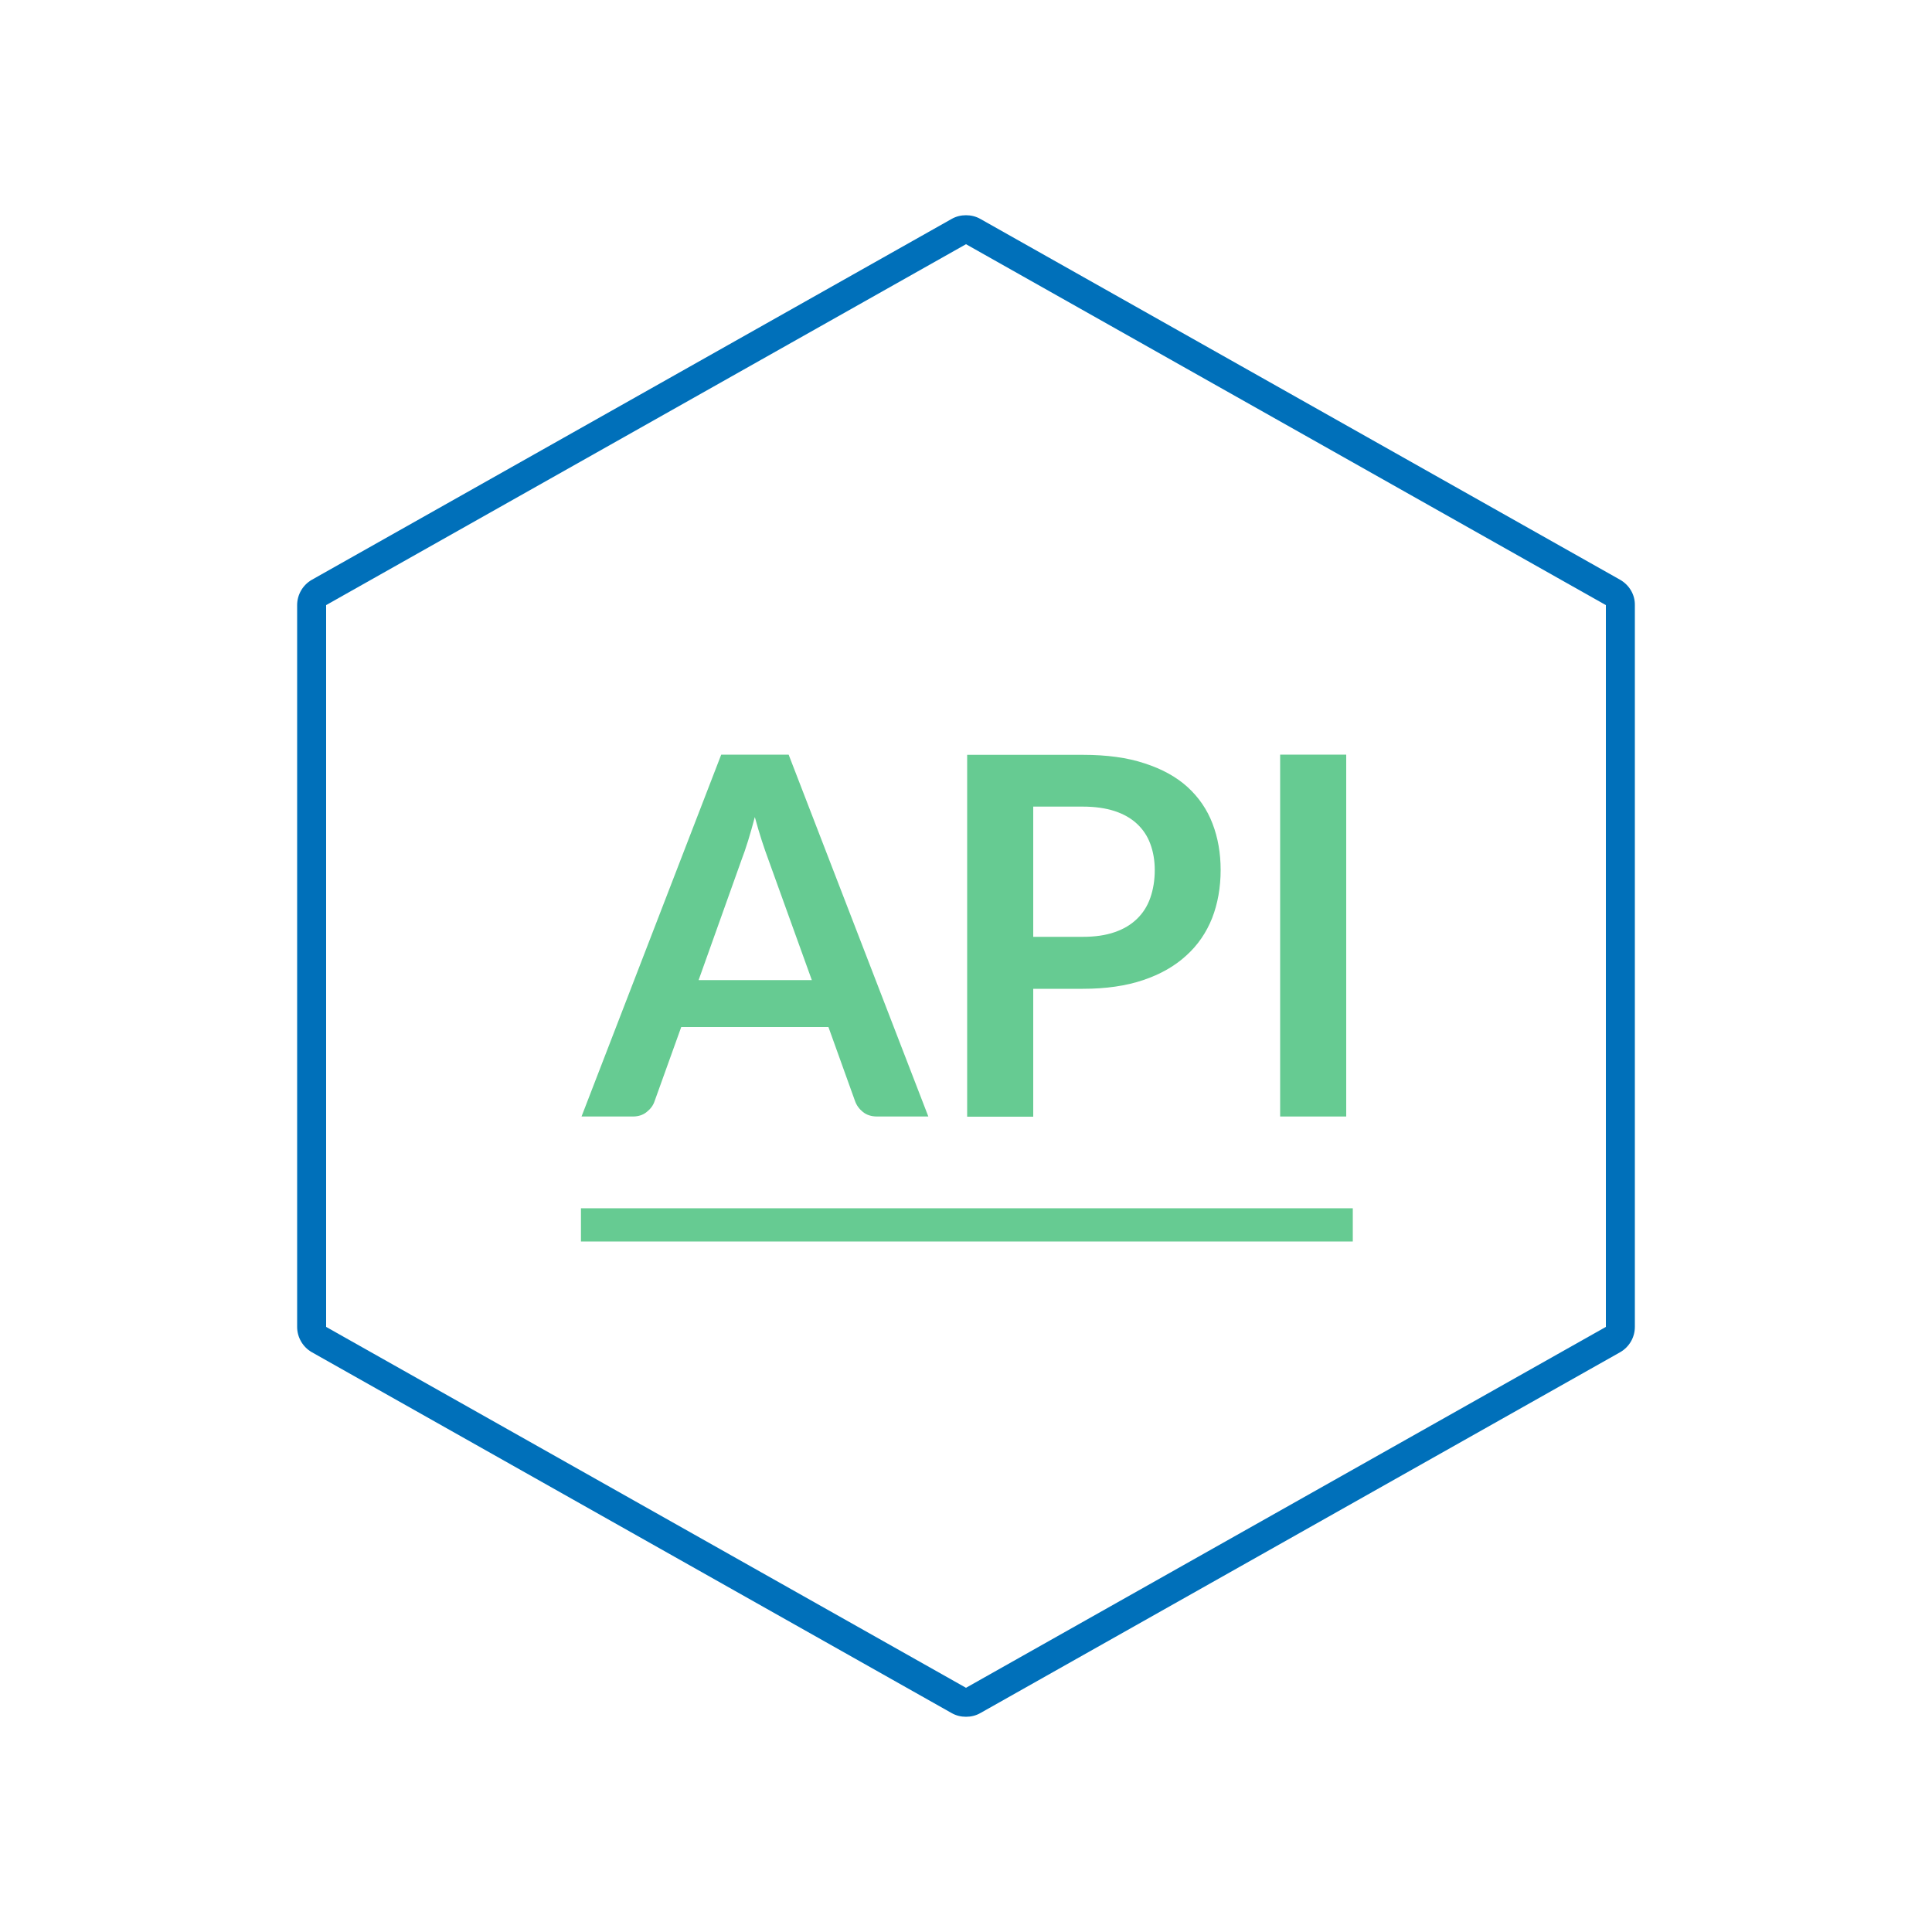 <?xml version="1.0" encoding="utf-8"?>
<!-- Generator: Adobe Illustrator 23.0.6, SVG Export Plug-In . SVG Version: 6.00 Build 0)  -->
<svg version="1.1" id="Ebene_1" xmlns="http://www.w3.org/2000/svg" xmlns:xlink="http://www.w3.org/1999/xlink" x="0px" y="0px"
	 width="1000px" height="1000px" viewBox="0 0 1000 1000" enable-background="new 0 0 1000 1000" xml:space="preserve">
<g display="none">
	<path display="inline" fill="#FFFFFF" d="M60.7,765.4c0,27.8,22.6,50.3,50.3,50.3h778c27.8,0,50.3-22.6,50.3-50.3V279.9H60.7V765.4
		z M420.9,381.2h313.5c5.4,0,9.8,4.4,9.8,9.8c0,5.4-4.4,9.8-9.8,9.8H420.9c-5.4,0-9.8-4.4-9.8-9.8
		C411.1,385.6,415.5,381.2,420.9,381.2z M420.7,424.4h177.9c5.4,0,9.8,4.4,9.8,9.8c0.1,5.5-4.3,9.8-9.7,9.8h-178
		c-5.4,0-9.8-4.4-9.8-9.8C410.9,428.8,415.3,424.4,420.7,424.4z M420,513.8h313.5c5.4,0,9.8,4.4,9.8,9.8c0.1,5.5-4.3,9.8-9.7,9.8
		H420c-5.4,0-9.8-4.4-9.8-9.8S414.6,513.8,420,513.8z M420,557.2h177.9c5.4,0,9.8,4.4,9.8,9.8c0.1,5.4-4.3,9.8-9.7,9.8H420
		c-5.4,0-9.8-4.4-9.8-9.8S414.6,557.2,420,557.2z M420,651.9h313.5c5.4,0,9.8,4.4,9.8,9.8c0.1,5.4-4.3,9.8-9.7,9.8H420
		c-5.4,0-9.8-4.4-9.8-9.8S414.6,651.9,420,651.9z M420,695.1h177.9c5.4,0,9.8,4.4,9.8,9.8c0.1,5.5-4.3,9.8-9.7,9.8H420
		c-5.4,0-9.8-4.4-9.8-9.8S414.6,695.1,420,695.1z M348.2,383.5l-48,48l-21.6-21.6l6.8-6.8l14.7,14.9l41.3-41.3L348.2,383.5z
		 M305.2,364.4c6.3,0,12.5,1.4,18.2,3.3l-7.6,7.6c-3.4-1-6.8-1.5-10.6-1.5c-21.1,0-38.3,17.3-38.3,38.3c0,21.1,17.3,38.3,38.3,38.3
		c21.1,0,38.3-17.3,38.3-38.3v0.1h9.6c0,26.4-21.6,48-48,48c-26.4,0-48-21.6-48-48C257.2,386,278.8,364.4,305.2,364.4z M347.4,516.3
		l-48,48l-21.6-21.6l6.8-6.8l14.7,14.9l41.3-41.3L347.4,516.3z M304.4,497.2c6.3,0,12.5,1.4,18.2,3.3l-7.6,7.6
		c-3.4-1-6.8-1.5-10.6-1.5c-21.1,0-38.3,17.3-38.3,38.3c0,21.1,17.3,38.3,38.3,38.3c21.1,0,38.3-17.3,38.3-38.3v0.1h9.6
		c0,26.4-21.6,48-48,48c-26.4,0-48-21.6-48-48S278,497.2,304.4,497.2z M347.4,654.2l-48,48l-21.6-21.6l6.8-6.8l14.7,14.9l41.3-41.3
		L347.4,654.2z M304.4,635.1c6.3,0,12.5,1.4,18.2,3.3l-7.6,7.6c-3.4-1-6.8-1.5-10.6-1.5c-21.1,0-38.3,17.3-38.3,38.3
		s17.3,38.3,38.3,38.3c21.1,0,38.3-17.3,38.3-38.3v0.1h9.6c0,26.4-21.6,48-48,48c-26.4,0-48-21.6-48-48S278,635.1,304.4,635.1z"/>
	<path display="inline" fill="#0070BA" d="M889,173.5H111c-33.6,0-61.1,27.5-61.1,61.1v530.9c0,33.6,27.5,61.1,61.1,61.1h778
		c33.6,0,61.1-27.5,61.1-61.1V234.6C950.1,200.9,922.7,173.5,889,173.5z M939.3,765.4c0,27.8-22.6,50.3-50.3,50.3H111
		c-27.8,0-50.3-22.6-50.3-50.3V279.9h878.6V765.4z M859.9,226.4c0,8.1-6.6,14.7-14.7,14.7s-14.7-6.6-14.7-14.7
		c0-8.1,6.6-14.7,14.7-14.7S859.9,218.3,859.9,226.4z M816.7,226.4c0,8.1-6.6,14.7-14.7,14.7s-14.7-6.6-14.7-14.7
		c0-8.1,6.6-14.7,14.7-14.7S816.7,218.3,816.7,226.4z M888.3,211.7c8.1,0,14.7,6.6,14.7,14.7c0,8.1-6.6,14.7-14.7,14.7
		s-14.7-6.6-14.7-14.7C873.6,218.3,880.2,211.7,888.3,211.7z"/>
	<polygon display="inline" fill="#66CB92" points="285.4,403.1 278.7,409.9 300.3,431.5 348.2,383.5 341.4,376.7 300.2,418 	"/>
	<path display="inline" fill="#66CB92" d="M305.2,460.3c26.4,0,48-21.6,48-48h-9.6v-0.1c0,21.1-17.3,38.3-38.3,38.3
		c-21.1,0-38.3-17.3-38.3-38.3c0-21.1,17.3-38.3,38.3-38.3c3.8,0,7.2,0.5,10.6,1.5l7.6-7.6c-5.8-2-12-3.3-18.2-3.3
		c-26.4,0-48,21.6-48,48C257.2,438.7,278.8,460.3,305.2,460.3z"/>
	<path display="inline" fill="#66CB92" d="M420.9,400.8h313.5c5.4,0,9.8-4.4,9.8-9.8c0-5.4-4.4-9.8-9.8-9.8H420.9
		c-5.4,0-9.8,4.4-9.8,9.8C411.1,396.4,415.5,400.8,420.9,400.8z"/>
	<path display="inline" fill="#0070BA" d="M420.7,444h178c5.4,0,9.8-4.3,9.7-9.8c0-5.4-4.4-9.8-9.8-9.8H420.7
		c-5.4,0-9.8,4.4-9.8,9.8C410.9,439.6,415.3,444,420.7,444z"/>
	<polygon display="inline" fill="#66CB92" points="284.7,535.9 277.9,542.7 299.5,564.2 347.4,516.3 340.7,509.5 299.4,550.8 	"/>
	<path display="inline" fill="#66CB92" d="M304.4,593.1c26.4,0,48-21.6,48-48h-9.6V545c0,21.1-17.3,38.3-38.3,38.3
		c-21.1,0-38.3-17.3-38.3-38.3c0-21.1,17.3-38.3,38.3-38.3c3.8,0,7.2,0.5,10.6,1.5l7.6-7.6c-5.8-2-12-3.3-18.2-3.3
		c-26.4,0-48,21.6-48,48S278,593.1,304.4,593.1z"/>
	<path display="inline" fill="#66CB92" d="M420,533.4h313.6c5.4,0,9.8-4.3,9.7-9.8c0-5.4-4.4-9.8-9.8-9.8H420
		c-5.4,0-9.8,4.4-9.8,9.8S414.6,533.4,420,533.4z"/>
	<path display="inline" fill="#0070BA" d="M420,576.8h178c5.4,0,9.8-4.4,9.7-9.8c0-5.4-4.4-9.8-9.8-9.8H420c-5.4,0-9.8,4.4-9.8,9.8
		S414.6,576.8,420,576.8z"/>
	<path display="inline" fill="#66CB92" d="M304.4,731c26.4,0,48-21.6,48-48h-9.6V683c0,21.1-17.3,38.3-38.3,38.3
		c-21.1,0-38.3-17.3-38.3-38.3s17.3-38.3,38.3-38.3c3.8,0,7.2,0.5,10.6,1.5l7.6-7.6c-5.8-2-12-3.3-18.2-3.3c-26.4,0-48,21.6-48,48
		S278,731,304.4,731z"/>
	<polygon display="inline" fill="#66CB92" points="284.7,673.9 277.9,680.6 299.5,702.2 347.4,654.2 340.7,647.5 299.4,688.8 	"/>
	<path display="inline" fill="#66CB92" d="M420,671.5h313.6c5.4,0,9.8-4.4,9.7-9.8c0-5.4-4.4-9.8-9.8-9.8H420
		c-5.4,0-9.8,4.4-9.8,9.8S414.6,671.5,420,671.5z"/>
	<path display="inline" fill="#0070BA" d="M420,714.8h178c5.4,0,9.8-4.3,9.7-9.8c0-5.4-4.4-9.8-9.8-9.8H420c-5.4,0-9.8,4.4-9.8,9.8
		S414.6,714.8,420,714.8z"/>
	<circle display="inline" fill="#FFFFFF" cx="802" cy="226.4" r="14.7"/>
	<circle display="inline" fill="#FFFFFF" cx="845.2" cy="226.4" r="14.7"/>
	<circle display="inline" fill="#FFFFFF" cx="888.3" cy="226.4" r="14.7"/>
</g>
<g display="none">
	<path display="inline" fill="none" d="M623.1,752.1H706c48.7,0,91.6,24.9,116.7,62.6V124.2H304v751.5H484
		C492.1,806.1,551.3,752.1,623.1,752.1z M758.3,629.1c-8.1,51.6-56.5,86.8-108.1,78.7c-51.6-8.1-86.8-56.5-78.7-108.1
		c8.1-51.6,56.5-86.8,108.1-78.7C731.2,529.2,766.4,577.6,758.3,629.1z M411.9,215.3h298.7v16.3H411.9V215.3z M411.9,267.8h298.7
		v16.3H411.9V267.8z M411.9,320.3h298.7v16.3H411.9V320.3z"/>
	<path display="inline" fill="#66CB92" d="M706,752.1h-82.9c-71.8,0-131,54-139.1,123.7h338.6v-61.1
		C797.6,776.9,754.7,752.1,706,752.1z"/>
	<path display="inline" fill="#0070BA" d="M835.5,888.6v-49.8V663.4v-552H205.9c-22.8,0-41.4,18.6-41.4,41.4v694.3
		c0,22.8,18.6,41.4,41.4,41.4h181.5h95.7H835.5z M304,875.8V124.2h518.7v690.4v61.1H484H304z"/>
	
		<ellipse transform="matrix(0.707 -0.707 0.707 0.707 -239.728 650.157)" display="inline" fill="#66CB92" cx="664.9" cy="614.5" rx="94.5" ry="94.5"/>
	<rect x="411.9" y="320.3" display="inline" fill="#66CB92" width="298.7" height="16.3"/>
	<rect x="411.9" y="267.8" display="inline" fill="#0070BA" width="298.7" height="16.3"/>
	<rect x="411.9" y="215.3" display="inline" fill="#66CB92" width="298.7" height="16.3"/>
</g>
<g display="none">
	<path display="inline" fill="none" d="M61,765.2c0,1.2,0.1,2.4,0.1,3.5v-8.2C85.8,723.4,128,699,175.9,699h81.4
		c68.8,0,125.8,50.5,136,116.5h495.4c27.7,0,50.3-22.6,50.3-50.3V280H61V765.2z M858.8,672.3l-19.6,6.4c-1.3,4.4-3,8.4-5.1,12.5
		l9.4,18.6L827.4,726l-18.6-9.4c-4,2-8.1,4-12.5,5.1l-6.4,19.6H767l-6.4-19.6c-4.4-1.3-8.4-3-12.5-5.1l-18.6,9.4l-16.2-16.2
		l9.4-18.6c-2-4-4-8.1-5.1-12.5l-19.6-6.4v-22.9l19.6-6.4c1.3-4.4,3-8.4,5.1-12.5l-9.4-18.6l16.2-16.2l18.6,9.4c4-2,8.1-4,12.5-5.1
		l6.4-19.6h22.9l6.4,19.6c4.4,1.3,8.4,3,12.5,5.1l18.6-9.4l16.2,16.2l-9.4,18.6c2,4,4,8.1,5.1,12.5l19.6,6.4V672.3z M538.5,375.3
		h313.3c5.4,0,9.8,4.4,9.8,9.8c0,5.4-4.4,9.8-9.8,9.8H538.5c-5.4,0-9.8-4.4-9.8-9.8C528.7,379.7,533.1,375.3,538.5,375.3z
		 M537.7,439.4h313.3c5.4,0,9.8,4.4,9.8,9.8c0,5.4-4.4,9.8-9.8,9.8H537.7c-5.4,0-9.8-4.4-9.8-9.8
		C527.9,443.8,532.3,439.4,537.7,439.4z M527.9,508.7c0-5.4,4.4-9.8,9.8-9.8h313.3c5.4,0,9.8,4.4,9.8,9.8v0c0,5.4-4.4,9.8-9.8,9.8
		H537.7C532.3,518.5,527.9,514.1,527.9,508.7L527.9,508.7z M216.2,470.8c51.3,0,92.9,41.6,92.9,92.9c0,51.3-41.6,92.9-92.9,92.9
		c-51.3,0-92.9-41.6-92.9-92.9C123.2,512.4,164.8,470.8,216.2,470.8z"/>
	<path display="inline" fill="none" d="M832.4,646.7c-1.3-5.1-3.4-10.1-6.1-14.5l-1-2l8.8-17.2l-8.1-8.1l-17.2,8.8l-2-1
		c-4.4-2.7-9.4-4.7-14.5-6.1l-2-0.7l-6.1-18.2h-11.5l-6.1,18.2l-2,0.7c-5.1,1.3-9.8,3.4-14.5,6.1l-2,1l-17.2-8.8l-8.1,8.1l8.8,17.2
		l-1,2c-2.7,4.4-4.7,9.4-6.1,14.5l-0.7,2l-18.2,6.1v11.5l18.2,6.1l0.7,2c1.3,5.1,3.4,10.1,6.1,14.5l1,2l-8.8,17.2l8.1,8.1l17.2-8.8
		l2,1c4.4,2.7,9.4,4.7,14.5,6.1l2,0.7l6.1,18.2h11.5l6.1-18.2l2-0.7c5.1-1.3,9.8-3.4,14.5-6.1l2-1l17.2,8.8l8.1-8.1l-8.8-17.2l1-2
		c2.7-4.4,4.7-9.4,6.1-14.5l0.7-2l18.2-6.1v-11.5l-18.2-6.1L832.4,646.7z M778.4,698.7c-20.9,0-38.1-17.2-38.1-38.1
		s17.2-38.1,38.1-38.1c20.9,0,38.1,17.2,38.1,38.1S799.4,698.7,778.4,698.7z"/>
	
		<ellipse transform="matrix(0.993 -0.122 0.122 0.993 -74.872 100.061)" display="inline" fill="none" cx="778.4" cy="660.5" rx="30" ry="30"/>
	<path display="inline" fill="#66CB92" d="M257.3,699h-81.4c-47.9,0-90,24.4-114.7,61.5v8.2c1.8,26.1,23.6,46.7,50.1,46.7h282
		C383.1,749.5,326.1,699,257.3,699z"/>
	
		<ellipse transform="matrix(0.707 -0.707 0.707 0.707 -335.279 317.965)" display="inline" fill="#66CB92" cx="216.2" cy="563.7" rx="92.9" ry="92.9"/>
	<path display="inline" fill="#0070BA" d="M888.7,173.7H111.3c-33.7,0-61.1,27.4-61.1,61.1v530.5c0,12.9,4,24.9,10.9,34.8
		c6.1,8.8,14.5,16,24.4,20.6c7.8,3.7,16.6,5.7,25.8,5.7h777.4c33.7,0,61.1-27.4,61.1-61.1V234.8
		C949.7,201.1,922.4,173.7,888.7,173.7z M205.1,226.6c0,8.1-6.6,14.7-14.7,14.7c-8.1,0-14.7-6.6-14.7-14.7c0-8.1,6.6-14.7,14.7-14.7
		C198.5,211.9,205.1,218.5,205.1,226.6z M162,226.6c0,8.1-6.6,14.7-14.7,14.7s-14.7-6.6-14.7-14.7c0-8.1,6.6-14.7,14.7-14.7
		S162,218.5,162,226.6z M104.1,211.9c8.1,0,14.7,6.6,14.7,14.7c0,8.1-6.6,14.7-14.7,14.7s-14.7-6.6-14.7-14.7
		C89.5,218.5,96,211.9,104.1,211.9z M939,765.2c0,27.7-22.6,50.3-50.3,50.3H393.3h-282c-26.5,0-48.3-20.7-50.1-46.7
		c-0.1-1.2-0.1-2.3-0.1-3.5V280H939V765.2z"/>
	<path display="inline" fill="#66CB92" d="M538.5,394.9h313.3c5.4,0,9.8-4.4,9.8-9.8c0-5.4-4.4-9.8-9.8-9.8H538.5
		c-5.4,0-9.8,4.4-9.8,9.8C528.7,390.6,533.1,394.9,538.5,394.9z"/>
	<path display="inline" fill="#0070BA" d="M537.7,459h313.3c5.4,0,9.8-4.4,9.8-9.8c0-5.4-4.4-9.8-9.8-9.8H537.7
		c-5.4,0-9.8,4.4-9.8,9.8C527.9,454.6,532.3,459,537.7,459z"/>
	<path display="inline" fill="#66CB92" d="M537.7,518.5h313.3c5.4,0,9.8-4.4,9.8-9.8v0c0-5.4-4.4-9.8-9.8-9.8H537.7
		c-5.4,0-9.8,4.4-9.8,9.8v0C527.9,514.1,532.3,518.5,537.7,518.5z"/>
	<circle display="inline" fill="#FFFFFF" cx="104.1" cy="226.6" r="14.7"/>
	<circle display="inline" fill="#FFFFFF" cx="147.3" cy="226.6" r="14.7"/>
	<circle display="inline" fill="#FFFFFF" cx="190.4" cy="226.6" r="14.7"/>
	<path display="inline" fill="#66CB92" d="M778.4,622.4c-20.9,0-38.1,17.2-38.1,38.1s17.2,38.1,38.1,38.1
		c20.9,0,38.1-17.2,38.1-38.1S799.4,622.4,778.4,622.4z M778.4,690.6c-16.5,0-30-13.5-30-30s13.5-30,30-30c16.5,0,30,13.5,30,30
		S795,690.6,778.4,690.6z"/>
	<path display="inline" fill="#0070BA" d="M834.1,630.5l9.4-18.6l-16.2-16.2l-18.6,9.4c-4-2-8.1-3.7-12.5-5.1l-6.4-19.6H767
		l-6.4,19.6c-4.4,1-8.4,3-12.5,5.1l-18.6-9.4l-16.2,16.2l9.4,18.6c-2,4-3.7,8.1-5.1,12.5l-19.6,6.4v22.9l19.6,6.4
		c1,4.4,3,8.4,5.1,12.5l-9.4,18.6l16.2,16.2l18.6-9.4c4,2,8.1,3.7,12.5,5.1l6.4,19.6h22.9l6.4-19.6c4.4-1,8.4-3,12.5-5.1l18.6,9.4
		l16.2-16.2l-9.4-18.6c2-4,3.7-8.1,5.1-12.5l19.6-6.4v-22.9l-19.6-6.4C838.2,638.6,836.1,634.5,834.1,630.5z M851.3,666.3l-18.2,6.1
		l-0.7,2c-1.3,5.1-3.4,10.1-6.1,14.5l-1,2l8.8,17.2l-8.1,8.1l-17.2-8.8l-2,1c-4.7,2.7-9.4,4.7-14.5,6.1l-2,0.7l-6.1,18.2h-11.5
		l-6.1-18.2l-2-0.7c-5.1-1.3-10.1-3.4-14.5-6.1l-2-1l-17.2,8.8l-8.1-8.1l8.8-17.2l-1-2c-2.7-4.4-4.7-9.4-6.1-14.5l-0.7-2l-18.2-6.1
		v-11.5l18.2-6.1l0.7-2c1.3-5.1,3.4-10.1,6.1-14.5l1-2l-8.8-17.2l8.1-8.1l17.2,8.8l2-1c4.7-2.7,9.4-4.7,14.5-6.1l2-0.7l6.1-18.2
		h11.5l6.1,18.2l2,0.7c5.1,1.3,10.1,3.4,14.5,6.1l2,1l17.2-8.8l8.1,8.1l-8.8,17.2l1,2c2.7,4.4,4.7,9.4,6.1,14.5l0.7,2l18.2,6.1
		V666.3z"/>
</g>
<g>
	<path fill="none" d="M397.6,444.9c-1-2.8-2.1-6-3.4-9.8c-1.2-3.8-2.4-7.8-3.6-12.2c-1.2,4.4-2.3,8.5-3.5,12.3
		c-1.2,3.8-2.3,7.1-3.4,9.9l-22.4,62.1h58.6L397.6,444.9z"/>
	<path fill="none" d="M576.9,482.4c4.6-1.6,8.5-3.9,11.6-6.9c3.1-3,5.4-6.6,6.9-10.9c1.5-4.3,2.3-9,2.3-14.4c0-5-0.8-9.5-2.3-13.5
		c-1.5-4-3.8-7.5-6.9-10.4c-3.1-2.9-6.9-5.1-11.6-6.6c-4.6-1.5-10.1-2.3-16.4-2.3h-25.7v67.3h25.7
		C566.8,484.8,572.2,484,576.9,482.4z"/>
	<path fill="none" d="M168.8,313.2v373.6L500,873.6l331.2-186.8V313.2L500,126.4L168.8,313.2z M373.2,390.6h34.9l72.3,187.3H454
		c-3,0-5.4-0.8-7.3-2.3c-1.9-1.5-3.3-3.4-4.1-5.6l-13.8-38.4h-76.2l-13.8,38.4c-0.7,2-2,3.8-4,5.5c-2,1.6-4.4,2.4-7.3,2.4h-26.6
		L373.2,390.6z M700.2,642.6H300.7v-17.2h399.5V642.6z M662.6,390.6h34.2v187.3h-34.2V390.6z M500.6,390.6h59.9
		c12.3,0,22.9,1.5,31.9,4.4c9,3,16.5,7.1,22.3,12.3c5.8,5.3,10.1,11.6,12.9,18.9c2.8,7.3,4.2,15.3,4.2,24c0,9.1-1.5,17.4-4.4,24.9
		c-2.9,7.5-7.4,14-13.4,19.4c-6,5.4-13.4,9.6-22.3,12.7c-8.9,3-19.3,4.5-31.2,4.5h-25.7v66.2h-34.2V390.6z"/>
	<path fill="#0070BA" d="M838.6,300.1L507.4,113.3c-2.3-1.3-4.8-1.9-7.4-1.9s-5.1,0.6-7.4,1.9L161.4,300.1
		c-4.7,2.7-7.6,7.7-7.6,13.1v373.6c0,5.4,2.9,10.4,7.6,13.1l331.2,186.8c2.3,1.3,4.8,1.9,7.4,1.9s5.1-0.6,7.4-1.9l331.2-186.8
		c4.7-2.7,7.6-7.7,7.6-13.1V313.2C846.3,307.8,843.3,302.8,838.6,300.1z M831.2,686.8L500,873.6L168.8,686.8V313.2L500,126.4
		l331.2,186.8V686.8z"/>
	<path fill="#66CB92" d="M334.8,575.5c2-1.6,3.3-3.4,4-5.5l13.8-38.4h76.2l13.8,38.4c0.8,2.2,2.2,4.1,4.1,5.6
		c1.9,1.5,4.3,2.3,7.3,2.3h26.5l-72.3-187.3h-34.9l-72.3,187.3h26.6C330.4,577.9,332.9,577.1,334.8,575.5z M383.8,445.1
		c1.1-2.8,2.2-6.1,3.4-9.9c1.2-3.8,2.3-7.9,3.5-12.3c1.2,4.4,2.4,8.5,3.6,12.2c1.2,3.8,2.4,7,3.4,9.8l22.5,62.4h-58.6L383.8,445.1z"
		/>
	<path fill="#66CB92" d="M534.8,511.8h25.7c11.9,0,22.3-1.5,31.2-4.5c8.9-3,16.3-7.2,22.3-12.7c6-5.4,10.4-11.9,13.4-19.4
		c2.9-7.5,4.4-15.8,4.4-24.9c0-8.7-1.4-16.7-4.2-24c-2.8-7.3-7.1-13.6-12.9-18.9c-5.8-5.3-13.3-9.4-22.3-12.3
		c-9-3-19.7-4.4-31.9-4.4h-59.9v187.3h34.2V511.8z M534.8,417.5h25.7c6.3,0,11.8,0.8,16.4,2.3c4.6,1.5,8.5,3.7,11.6,6.6
		c3.1,2.9,5.4,6.3,6.9,10.4c1.5,4,2.3,8.6,2.3,13.5c0,5.3-0.8,10.1-2.3,14.4c-1.5,4.3-3.8,7.9-6.9,10.9c-3.1,3-6.9,5.3-11.6,6.9
		c-4.6,1.6-10.1,2.4-16.4,2.4h-25.7V417.5z"/>
	<rect x="662.6" y="390.6" fill="#66CB92" width="34.2" height="187.3"/>
	<rect x="300.7" y="625.4" fill="#66CB92" width="399.5" height="17.2"/>
</g>
</svg>
